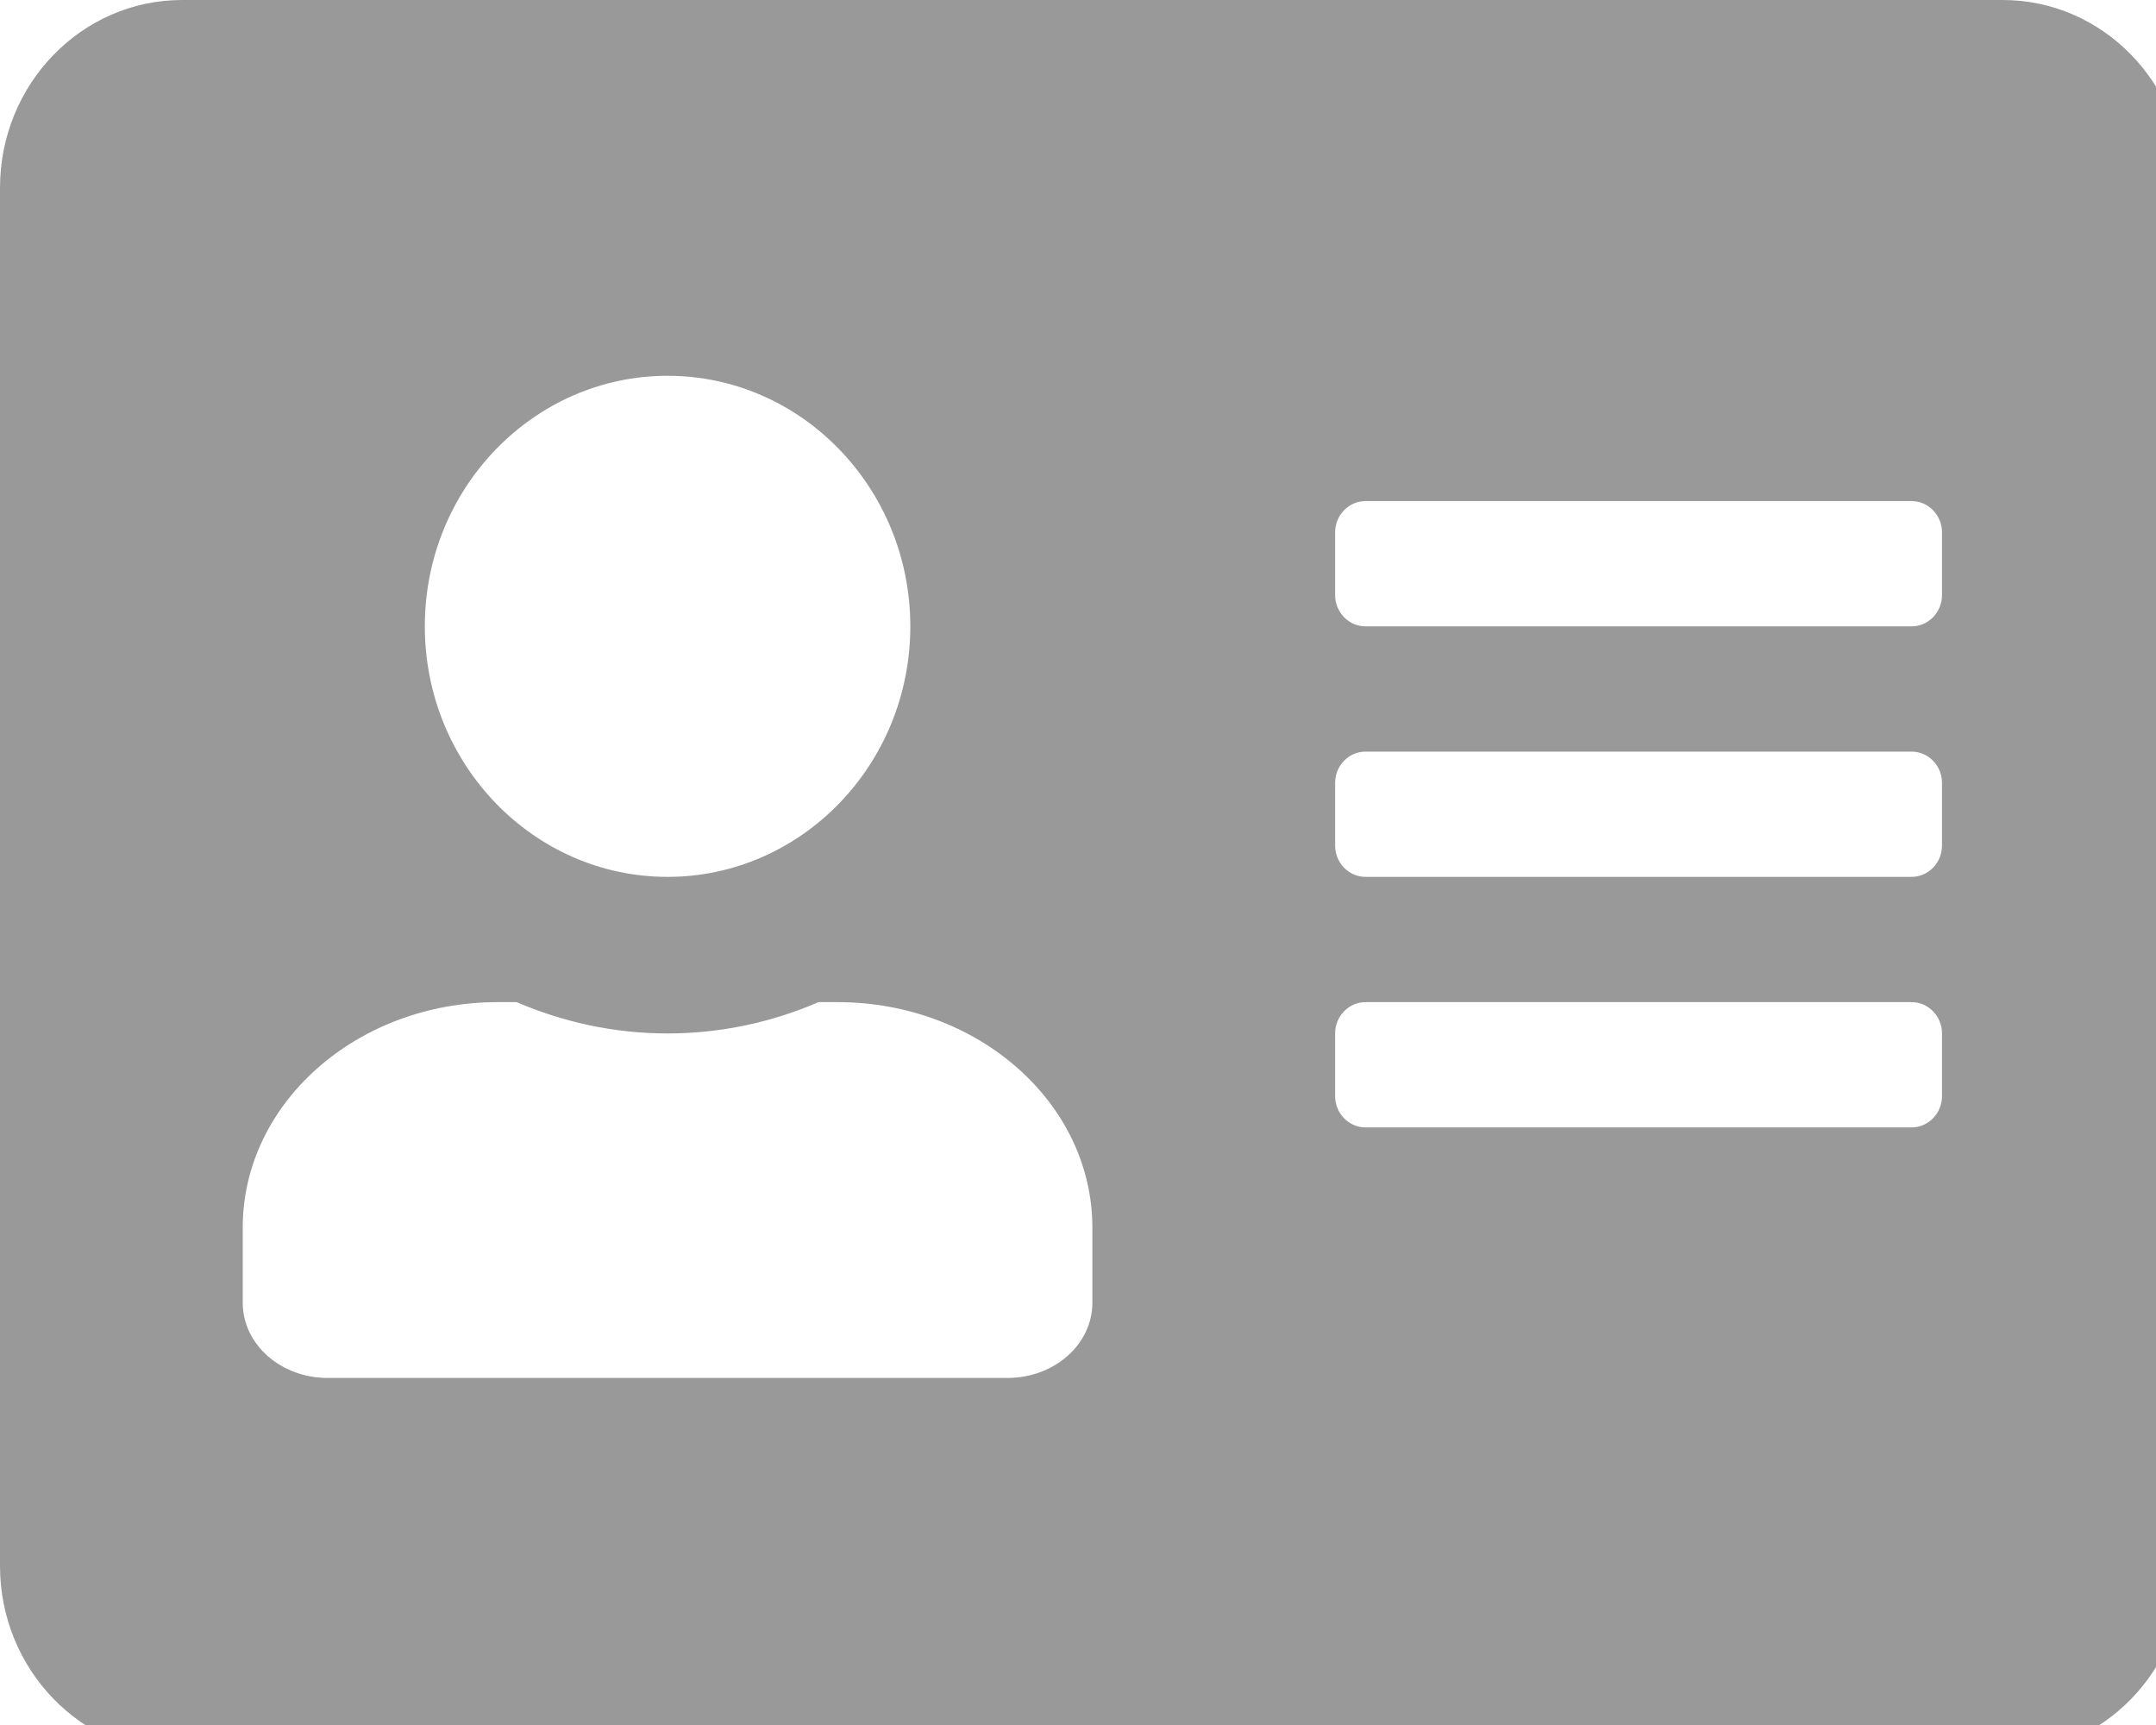 <svg width="75" height="60" viewBox="0 0 75 60" fill="none" xmlns="http://www.w3.org/2000/svg">
<path d="M69.667 0H6.333C2.837 0 0 2.927 0 6.536V54.464C0 58.072 2.837 61 6.333 61H69.667C73.163 61 76 58.072 76 54.464V6.536C76 2.927 73.163 0 69.667 0ZM23.222 13.071C27.88 13.071 31.667 16.979 31.667 21.786C31.667 26.592 27.88 30.5 23.222 30.5C18.565 30.5 14.778 26.592 14.778 21.786C14.778 16.979 18.565 13.071 23.222 13.071ZM38 45.314C38 46.758 36.681 47.929 35.044 47.929H11.4C9.764 47.929 8.444 46.758 8.444 45.314V42.7C8.444 38.37 12.416 34.857 17.311 34.857H17.971C19.594 35.552 21.362 35.946 23.222 35.946C25.083 35.946 26.864 35.552 28.474 34.857H29.133C34.029 34.857 38 38.37 38 42.7V45.314ZM67.556 38.125C67.556 38.724 67.081 39.214 66.5 39.214H47.5C46.919 39.214 46.444 38.724 46.444 38.125V35.946C46.444 35.347 46.919 34.857 47.5 34.857H66.5C67.081 34.857 67.556 35.347 67.556 35.946V38.125ZM67.556 29.411C67.556 30.01 67.081 30.5 66.5 30.5H47.5C46.919 30.5 46.444 30.01 46.444 29.411V27.232C46.444 26.633 46.919 26.143 47.5 26.143H66.5C67.081 26.143 67.556 26.633 67.556 27.232V29.411ZM67.556 20.696C67.556 21.296 67.081 21.786 66.5 21.786H47.5C46.919 21.786 46.444 21.296 46.444 20.696V18.518C46.444 17.919 46.919 17.429 47.5 17.429H66.5C67.081 17.429 67.556 17.919 67.556 18.518V20.696Z" fill="#999999"/>
</svg>
